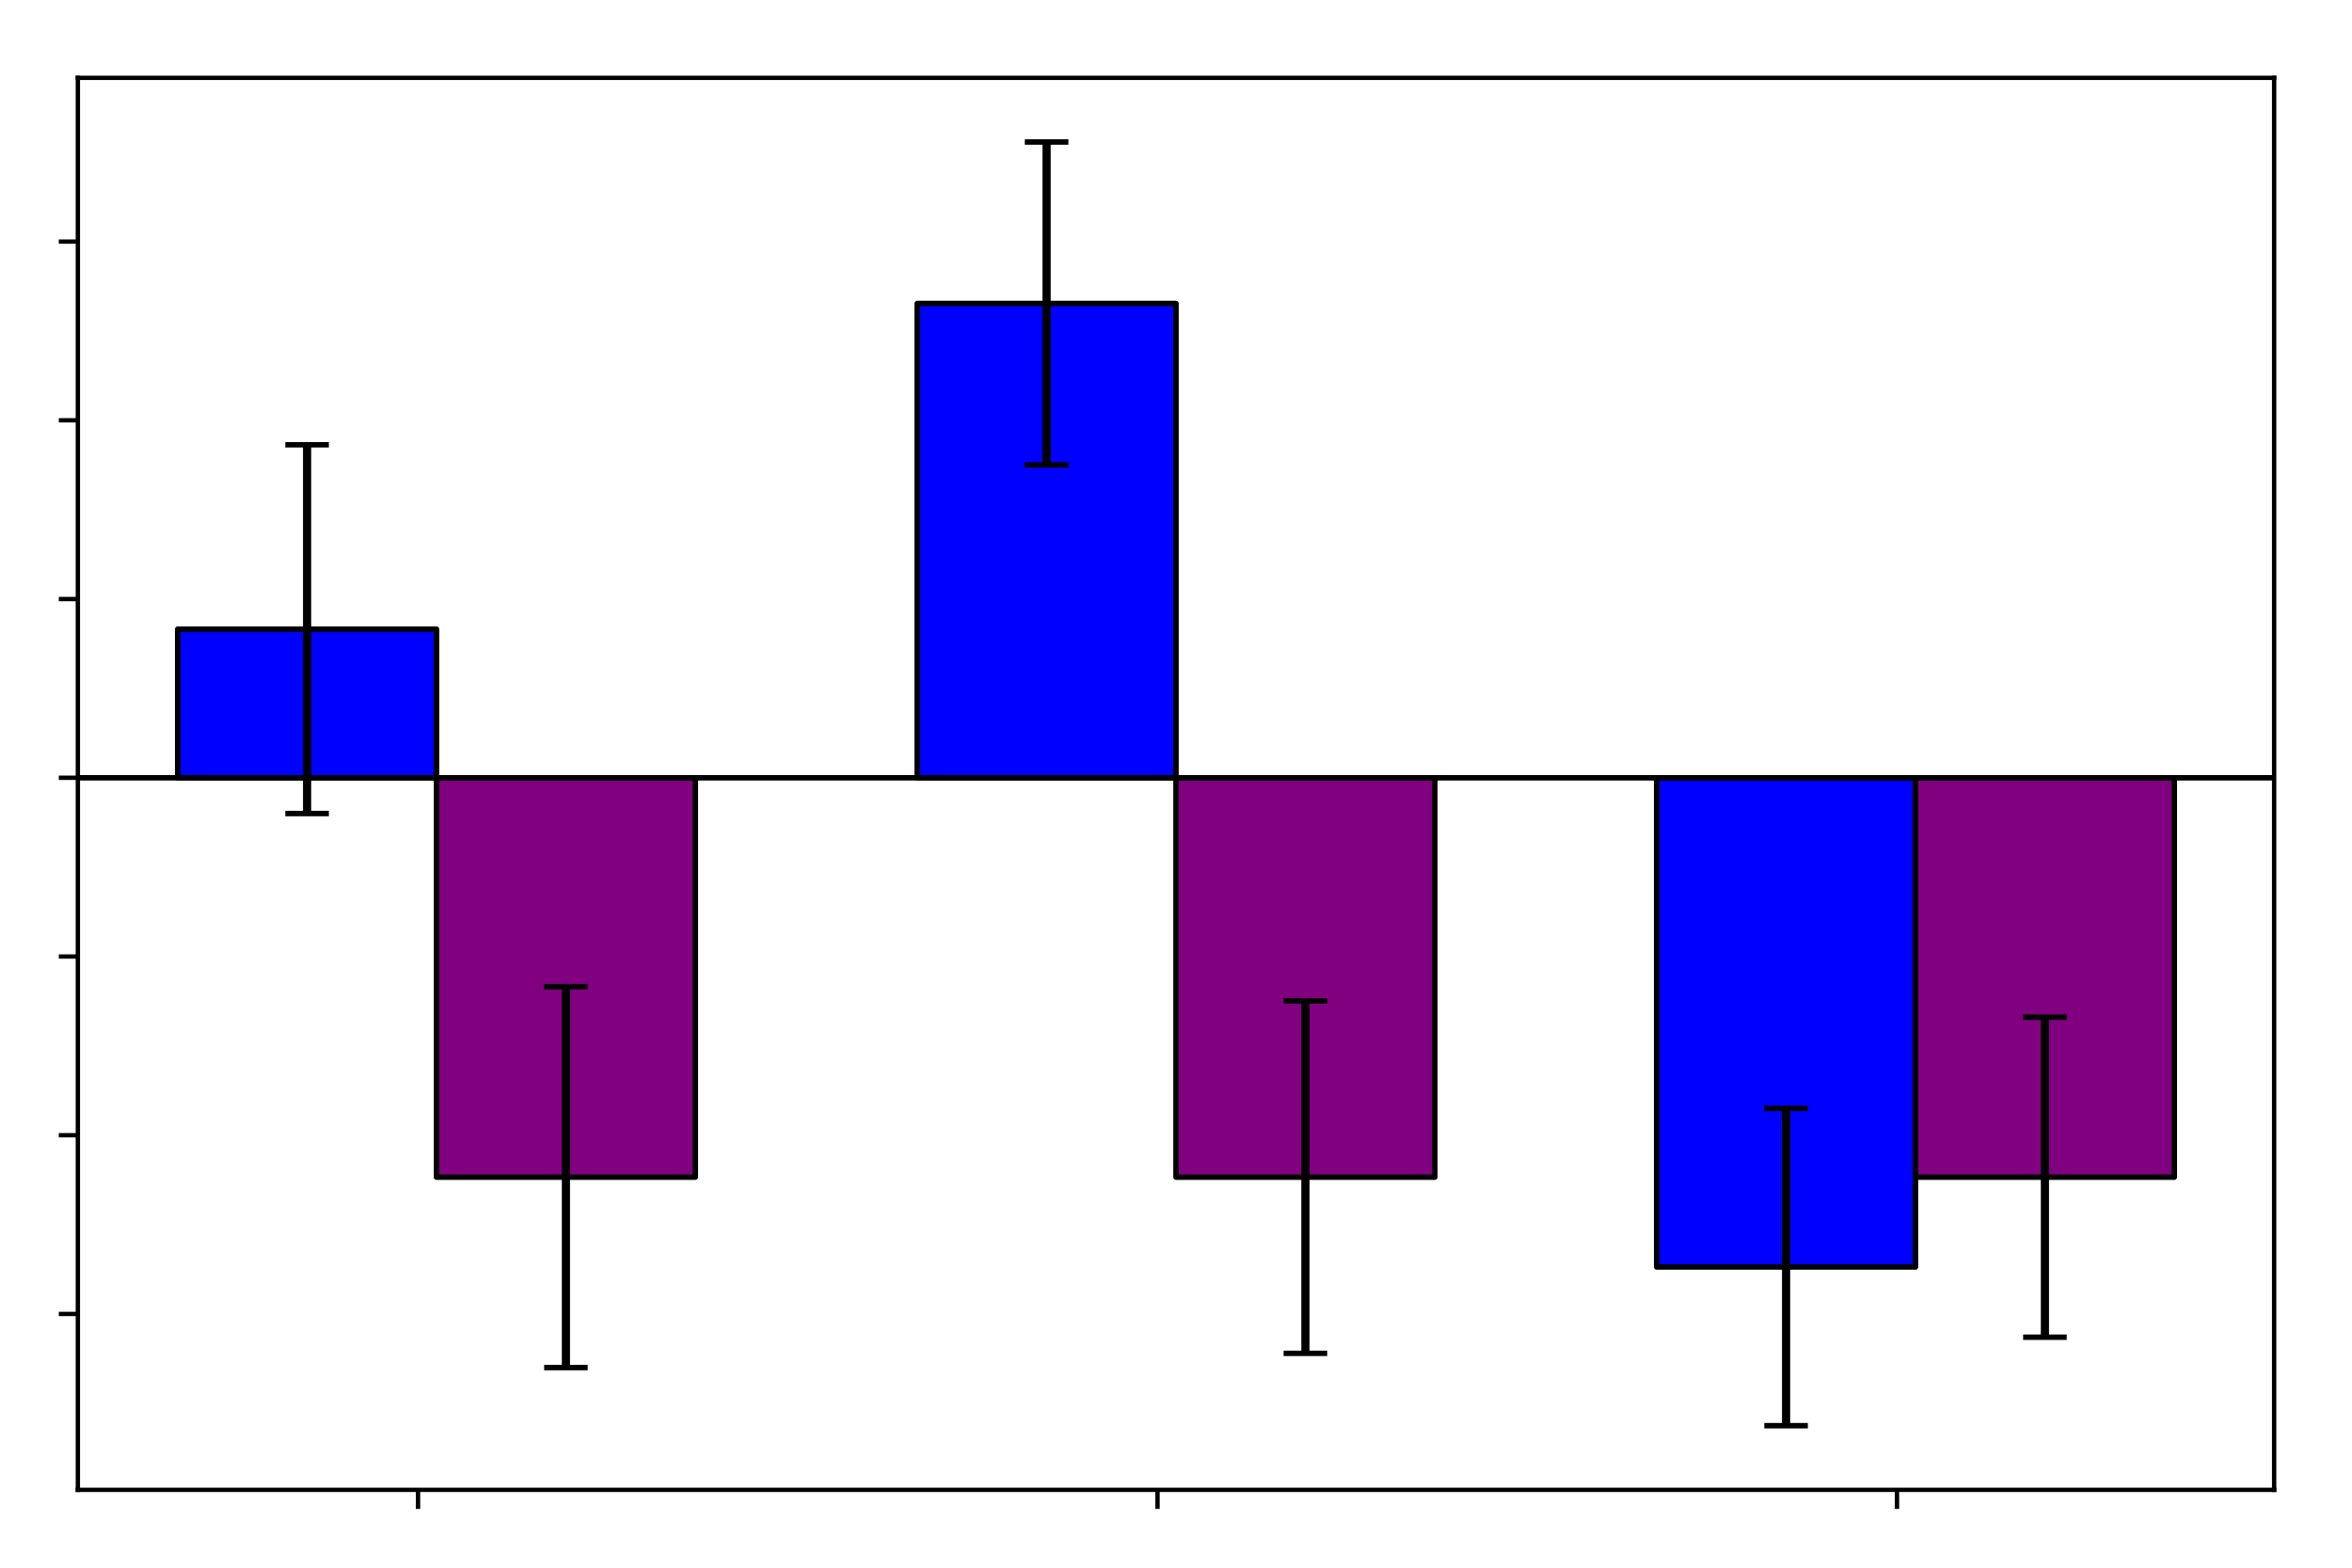 <?xml version="1.0" encoding="utf-8" standalone="no"?>
<!DOCTYPE svg PUBLIC "-//W3C//DTD SVG 1.1//EN"
  "http://www.w3.org/Graphics/SVG/1.1/DTD/svg11.dtd">
<!-- Created with matplotlib (https://matplotlib.org/) -->
<svg height="288pt" version="1.1" viewBox="0 0 432 288" width="432pt" xmlns="http://www.w3.org/2000/svg" xmlns:xlink="http://www.w3.org/1999/xlink">
 <defs>
  <style type="text/css">
*{stroke-linecap:butt;stroke-linejoin:round;}
  </style>
 </defs>
 <g id="figure_1">
  <g id="patch_1">
   <path d="M 0 288 
L 432 288 
L 432 0 
L 0 0 
z
" style="fill:none;"/>
  </g>
  <g id="axes_1">
   <g id="patch_2">
    <path d="M 14.3 273.7 
L 417.7 273.7 
L 417.7 14.3 
L 14.3 14.3 
z
" style="fill:none;"/>
   </g>
   <g id="patch_3">
    <path clip-path="url(#p1c18a305b6)" d="M 32.636 142.884 
L 80.175 142.884 
L 80.175 115.584 
L 32.636 115.584 
z
" style="fill:#0000ff;stroke:#000000;stroke-linejoin:miter;"/>
   </g>
   <g id="patch_4">
    <path clip-path="url(#p1c18a305b6)" d="M 168.461 142.884 
L 216 142.884 
L 216 55.755 
L 168.461 55.755 
z
" style="fill:#0000ff;stroke:#000000;stroke-linejoin:miter;"/>
   </g>
   <g id="patch_5">
    <path clip-path="url(#p1c18a305b6)" d="M 304.286 142.884 
L 351.825 142.884 
L 351.825 232.762 
L 304.286 232.762 
z
" style="fill:#0000ff;stroke:#000000;stroke-linejoin:miter;"/>
   </g>
   <g id="patch_6">
    <path clip-path="url(#p1c18a305b6)" d="M 80.175 142.884 
L 127.714 142.884 
L 127.714 216.256 
L 80.175 216.256 
z
" style="fill:#800080;stroke:#000000;stroke-linejoin:miter;"/>
   </g>
   <g id="patch_7">
    <path clip-path="url(#p1c18a305b6)" d="M 216 142.884 
L 263.539 142.884 
L 263.539 216.256 
L 216 216.256 
z
" style="fill:#800080;stroke:#000000;stroke-linejoin:miter;"/>
   </g>
   <g id="patch_8">
    <path clip-path="url(#p1c18a305b6)" d="M 351.825 142.884 
L 399.364 142.884 
L 399.364 216.256 
L 351.825 216.256 
z
" style="fill:#800080;stroke:#000000;stroke-linejoin:miter;"/>
   </g>
   <g id="matplotlib.axis_1">
    <g id="xtick_1">
     <g id="line2d_1">
      <defs>
       <path d="M 0 0 
L 0 3.5 
" id="m19d919f011" style="stroke:#000000;stroke-width:0.8;"/>
      </defs>
      <g>
       <use style="stroke:#000000;stroke-width:0.8;" x="76.779" xlink:href="#m19d919f011" y="273.7"/>
      </g>
     </g>
    </g>
    <g id="xtick_2">
     <g id="line2d_2">
      <g>
       <use style="stroke:#000000;stroke-width:0.8;" x="212.604" xlink:href="#m19d919f011" y="273.7"/>
      </g>
     </g>
    </g>
    <g id="xtick_3">
     <g id="line2d_3">
      <g>
       <use style="stroke:#000000;stroke-width:0.8;" x="348.429" xlink:href="#m19d919f011" y="273.7"/>
      </g>
     </g>
    </g>
   </g>
   <g id="matplotlib.axis_2">
    <g id="ytick_1">
     <g id="line2d_4">
      <defs>
       <path d="M 0 0 
L -3.5 0 
" id="m0c35413596" style="stroke:#000000;stroke-width:0.8;"/>
      </defs>
      <g>
       <use style="stroke:#000000;stroke-width:0.8;" x="14.3" xlink:href="#m0c35413596" y="241.386"/>
      </g>
     </g>
    </g>
    <g id="ytick_2">
     <g id="line2d_5">
      <g>
       <use style="stroke:#000000;stroke-width:0.8;" x="14.3" xlink:href="#m0c35413596" y="208.552"/>
      </g>
     </g>
    </g>
    <g id="ytick_3">
     <g id="line2d_6">
      <g>
       <use style="stroke:#000000;stroke-width:0.8;" x="14.3" xlink:href="#m0c35413596" y="175.718"/>
      </g>
     </g>
    </g>
    <g id="ytick_4">
     <g id="line2d_7">
      <g>
       <use style="stroke:#000000;stroke-width:0.8;" x="14.3" xlink:href="#m0c35413596" y="142.884"/>
      </g>
     </g>
    </g>
    <g id="ytick_5">
     <g id="line2d_8">
      <g>
       <use style="stroke:#000000;stroke-width:0.8;" x="14.3" xlink:href="#m0c35413596" y="110.05"/>
      </g>
     </g>
    </g>
    <g id="ytick_6">
     <g id="line2d_9">
      <g>
       <use style="stroke:#000000;stroke-width:0.8;" x="14.3" xlink:href="#m0c35413596" y="77.215"/>
      </g>
     </g>
    </g>
    <g id="ytick_7">
     <g id="line2d_10">
      <g>
       <use style="stroke:#000000;stroke-width:0.8;" x="14.3" xlink:href="#m0c35413596" y="44.381"/>
      </g>
     </g>
    </g>
   </g>
   <g id="LineCollection_1">
    <path clip-path="url(#p1c18a305b6)" d="M 56.406 149.457 
L 56.406 81.711 
" style="fill:none;stroke:#000000;stroke-width:1.5;"/>
    <path clip-path="url(#p1c18a305b6)" d="M 192.231 85.419 
L 192.231 26.091 
" style="fill:none;stroke:#000000;stroke-width:1.5;"/>
    <path clip-path="url(#p1c18a305b6)" d="M 328.056 261.909 
L 328.056 203.615 
" style="fill:none;stroke:#000000;stroke-width:1.5;"/>
   </g>
   <g id="LineCollection_2">
    <path clip-path="url(#p1c18a305b6)" d="M 103.944 251.238 
L 103.944 181.274 
" style="fill:none;stroke:#000000;stroke-width:1.5;"/>
    <path clip-path="url(#p1c18a305b6)" d="M 239.769 248.625 
L 239.769 183.887 
" style="fill:none;stroke:#000000;stroke-width:1.5;"/>
    <path clip-path="url(#p1c18a305b6)" d="M 375.594 245.656 
L 375.594 186.856 
" style="fill:none;stroke:#000000;stroke-width:1.5;"/>
   </g>
   <g id="line2d_11">
    <defs>
     <path d="M 4 0 
L -4 -0 
" id="m346b5e11fc" style="stroke:#000000;"/>
    </defs>
    <g clip-path="url(#p1c18a305b6)">
     <use style="stroke:#000000;" x="56.406" xlink:href="#m346b5e11fc" y="149.457"/>
     <use style="stroke:#000000;" x="192.231" xlink:href="#m346b5e11fc" y="85.419"/>
     <use style="stroke:#000000;" x="328.056" xlink:href="#m346b5e11fc" y="261.909"/>
    </g>
   </g>
   <g id="line2d_12">
    <g clip-path="url(#p1c18a305b6)">
     <use style="stroke:#000000;" x="56.406" xlink:href="#m346b5e11fc" y="81.711"/>
     <use style="stroke:#000000;" x="192.231" xlink:href="#m346b5e11fc" y="26.091"/>
     <use style="stroke:#000000;" x="328.056" xlink:href="#m346b5e11fc" y="203.615"/>
    </g>
   </g>
   <g id="line2d_13">
    <g clip-path="url(#p1c18a305b6)">
     <use style="stroke:#000000;" x="103.944" xlink:href="#m346b5e11fc" y="251.238"/>
     <use style="stroke:#000000;" x="239.769" xlink:href="#m346b5e11fc" y="248.625"/>
     <use style="stroke:#000000;" x="375.594" xlink:href="#m346b5e11fc" y="245.656"/>
    </g>
   </g>
   <g id="line2d_14">
    <g clip-path="url(#p1c18a305b6)">
     <use style="stroke:#000000;" x="103.944" xlink:href="#m346b5e11fc" y="181.274"/>
     <use style="stroke:#000000;" x="239.769" xlink:href="#m346b5e11fc" y="183.887"/>
     <use style="stroke:#000000;" x="375.594" xlink:href="#m346b5e11fc" y="186.856"/>
    </g>
   </g>
   <g id="line2d_15">
    <path clip-path="url(#p1c18a305b6)" d="M 14.3 142.884 
L 417.7 142.884 
" style="fill:none;stroke:#000000;stroke-linecap:square;"/>
   </g>
   <g id="patch_9">
    <path d="M 14.3 273.7 
L 14.3 14.3 
" style="fill:none;stroke:#000000;stroke-linecap:square;stroke-linejoin:miter;stroke-width:0.8;"/>
   </g>
   <g id="patch_10">
    <path d="M 417.7 273.7 
L 417.7 14.3 
" style="fill:none;stroke:#000000;stroke-linecap:square;stroke-linejoin:miter;stroke-width:0.8;"/>
   </g>
   <g id="patch_11">
    <path d="M 14.3 273.7 
L 417.7 273.7 
" style="fill:none;stroke:#000000;stroke-linecap:square;stroke-linejoin:miter;stroke-width:0.8;"/>
   </g>
   <g id="patch_12">
    <path d="M 14.3 14.3 
L 417.7 14.3 
" style="fill:none;stroke:#000000;stroke-linecap:square;stroke-linejoin:miter;stroke-width:0.8;"/>
   </g>
  </g>
 </g>
 <defs>
  <clipPath id="p1c18a305b6">
   <rect height="259.4" width="403.4" x="14.3" y="14.3"/>
  </clipPath>
 </defs>
</svg>
